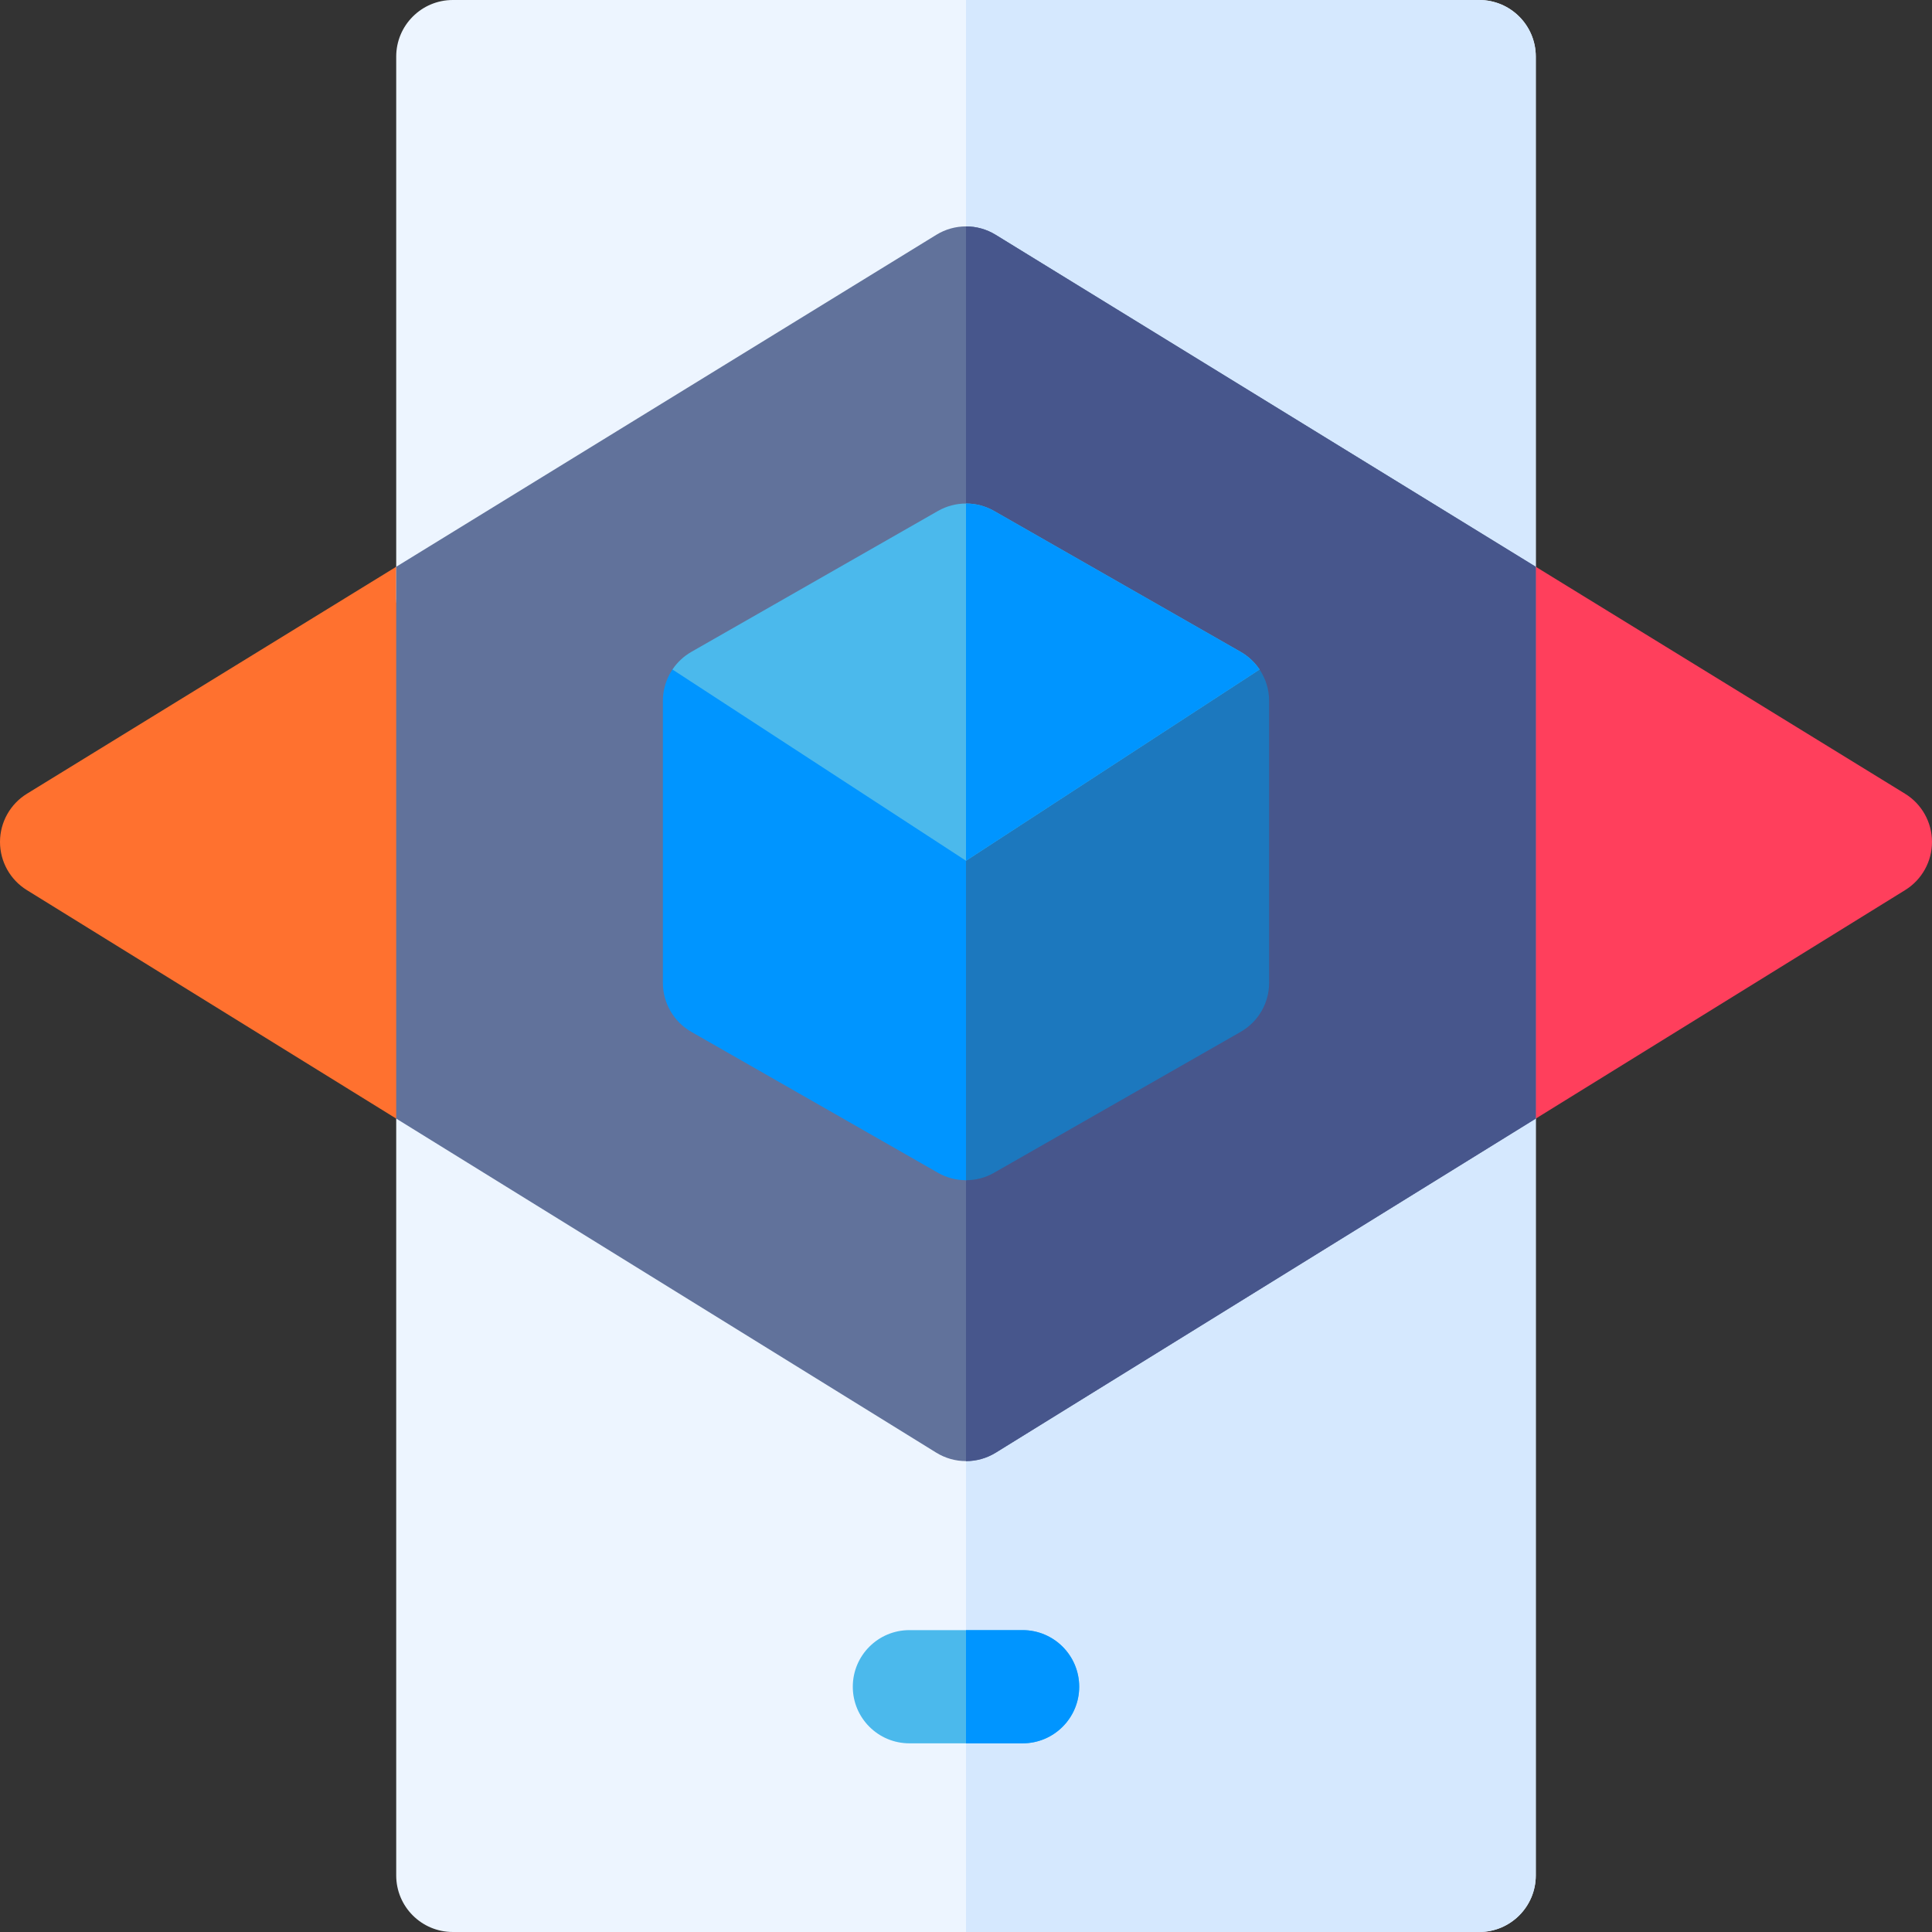 <svg id="Capa_1" enable-background="new 0 0 512 512" height="512" viewBox="0 0 512 512" width="512" xmlns="http://www.w3.org/2000/svg"><rect x="0" y="0" width="512" height="512" fill="#333333" stroke="none"/><g><path d="m504.855 210.343-97.855-60.142c-4.628-2.845-30 2.954-30 8.387v129.49c0 5.44 27.586 9.852 30 8.359l97.892-60.559c4.426-2.738 7.116-7.574 7.108-12.778-.008-5.203-2.712-10.033-7.145-12.757z" fill="#ff3f5c"/><path d="m105 150.2-97.854 60.143c-4.434 2.725-7.138 7.554-7.146 12.758s2.683 10.04 7.108 12.778l97.892 60.559s30-2.919 30-8.359v-129.49c0-5.434-30-8.389-30-8.389z" fill="#ff712f"/><path d="m384.108 275.321-128.108 79.251-128.108-79.251c-4.628-2.862-22.892 21.117-22.892 21.117v200.562c0 8.284 6.716 15 15 15h272c8.284 0 15-6.716 15-15v-200.562c0-5.441-18.263-23.979-22.892-21.117z" fill="#edf5ff"/><path d="m384.108 275.321-128.108 79.251v157.428h136c8.284 0 15-6.716 15-15v-200.562s-18.263-23.979-22.892-21.117z" fill="#d5e8fe"/><path d="m392 0h-272c-8.284 0-15 6.716-15 15v143.588c0 5.433 2.938 10.44 7.68 13.092 4.74 2.652 10.545 2.533 15.175-.313l128.145-78.761 128.145 78.761c2.405 1.479 5.128 2.221 7.855 2.221 2.52 0 15-23.387 15-23.387v-135.201c0-8.284-6.716-15-15-15z" fill="#edf5ff"/><path d="m392 0h-136v92.606l128.145 78.761c2.405 1.479 22.855-15.733 22.855-21.166v-135.201c0-8.284-6.716-15-15-15z" fill="#d5e8fe"/><path d="m263.855 62.221c-4.818-2.961-10.891-2.961-15.709 0l-143.146 87.979v146.237l143.108 88.53c2.418 1.495 5.155 2.243 7.892 2.243 2.736 0 5.474-.748 7.892-2.243l143.108-88.529v-146.237z" fill="#61729b"/><path d="m263.855 62.221c-2.41-1.481-5.132-2.221-7.855-2.221v327.211c2.736 0 5.474-.748 7.892-2.243l143.108-88.53v-146.237z" fill="#47568c"/><path d="m263.442 210.082-65.333-37.333s-18.655 2.809-19.905 4.677c-1.627 2.43-2.537 5.323-2.537 8.347v74.666c0 5.383 2.885 10.353 7.558 13.023l65.333 37.333c2.307 1.318 4.874 1.977 7.442 1.977 2.601 0 15-15 15-15v-74.666c0-5.383-2.885-10.353-7.558-13.024z" fill="#0095ff"/><path d="m313.891 172.749-57.891 33.08v106.942c2.567 0 5.136-.658 7.442-1.977l65.333-37.333c4.673-2.671 7.558-7.641 7.558-13.023v-74.666c0-3.023-.91-5.917-2.537-8.347-1.25-1.867-19.905-4.676-19.905-4.676z" fill="#1c78be"/><path d="m333.795 177.426c-1.268-1.895-2.973-3.506-5.02-4.677l-65.333-37.333c-4.611-2.635-10.273-2.635-14.885 0l-65.333 37.333c-2.047 1.171-3.752 2.782-5.019 4.677l77.795 50.68z" fill="#4bb9ec"/><path d="m328.775 172.749-65.333-37.333c-2.306-1.317-4.874-1.977-7.442-1.977v94.666l77.795-50.68c-1.268-1.894-2.973-3.505-5.02-4.676z" fill="#0095ff"/><path d="m271 462h-30c-8.284 0-15-6.716-15-15s6.716-15 15-15h30c8.284 0 15 6.716 15 15s-6.716 15-15 15z" fill="#4bb9ec"/><path d="m271 432h-15v30h15c8.284 0 15-6.716 15-15s-6.716-15-15-15z" fill="#0095ff"/></g></svg>